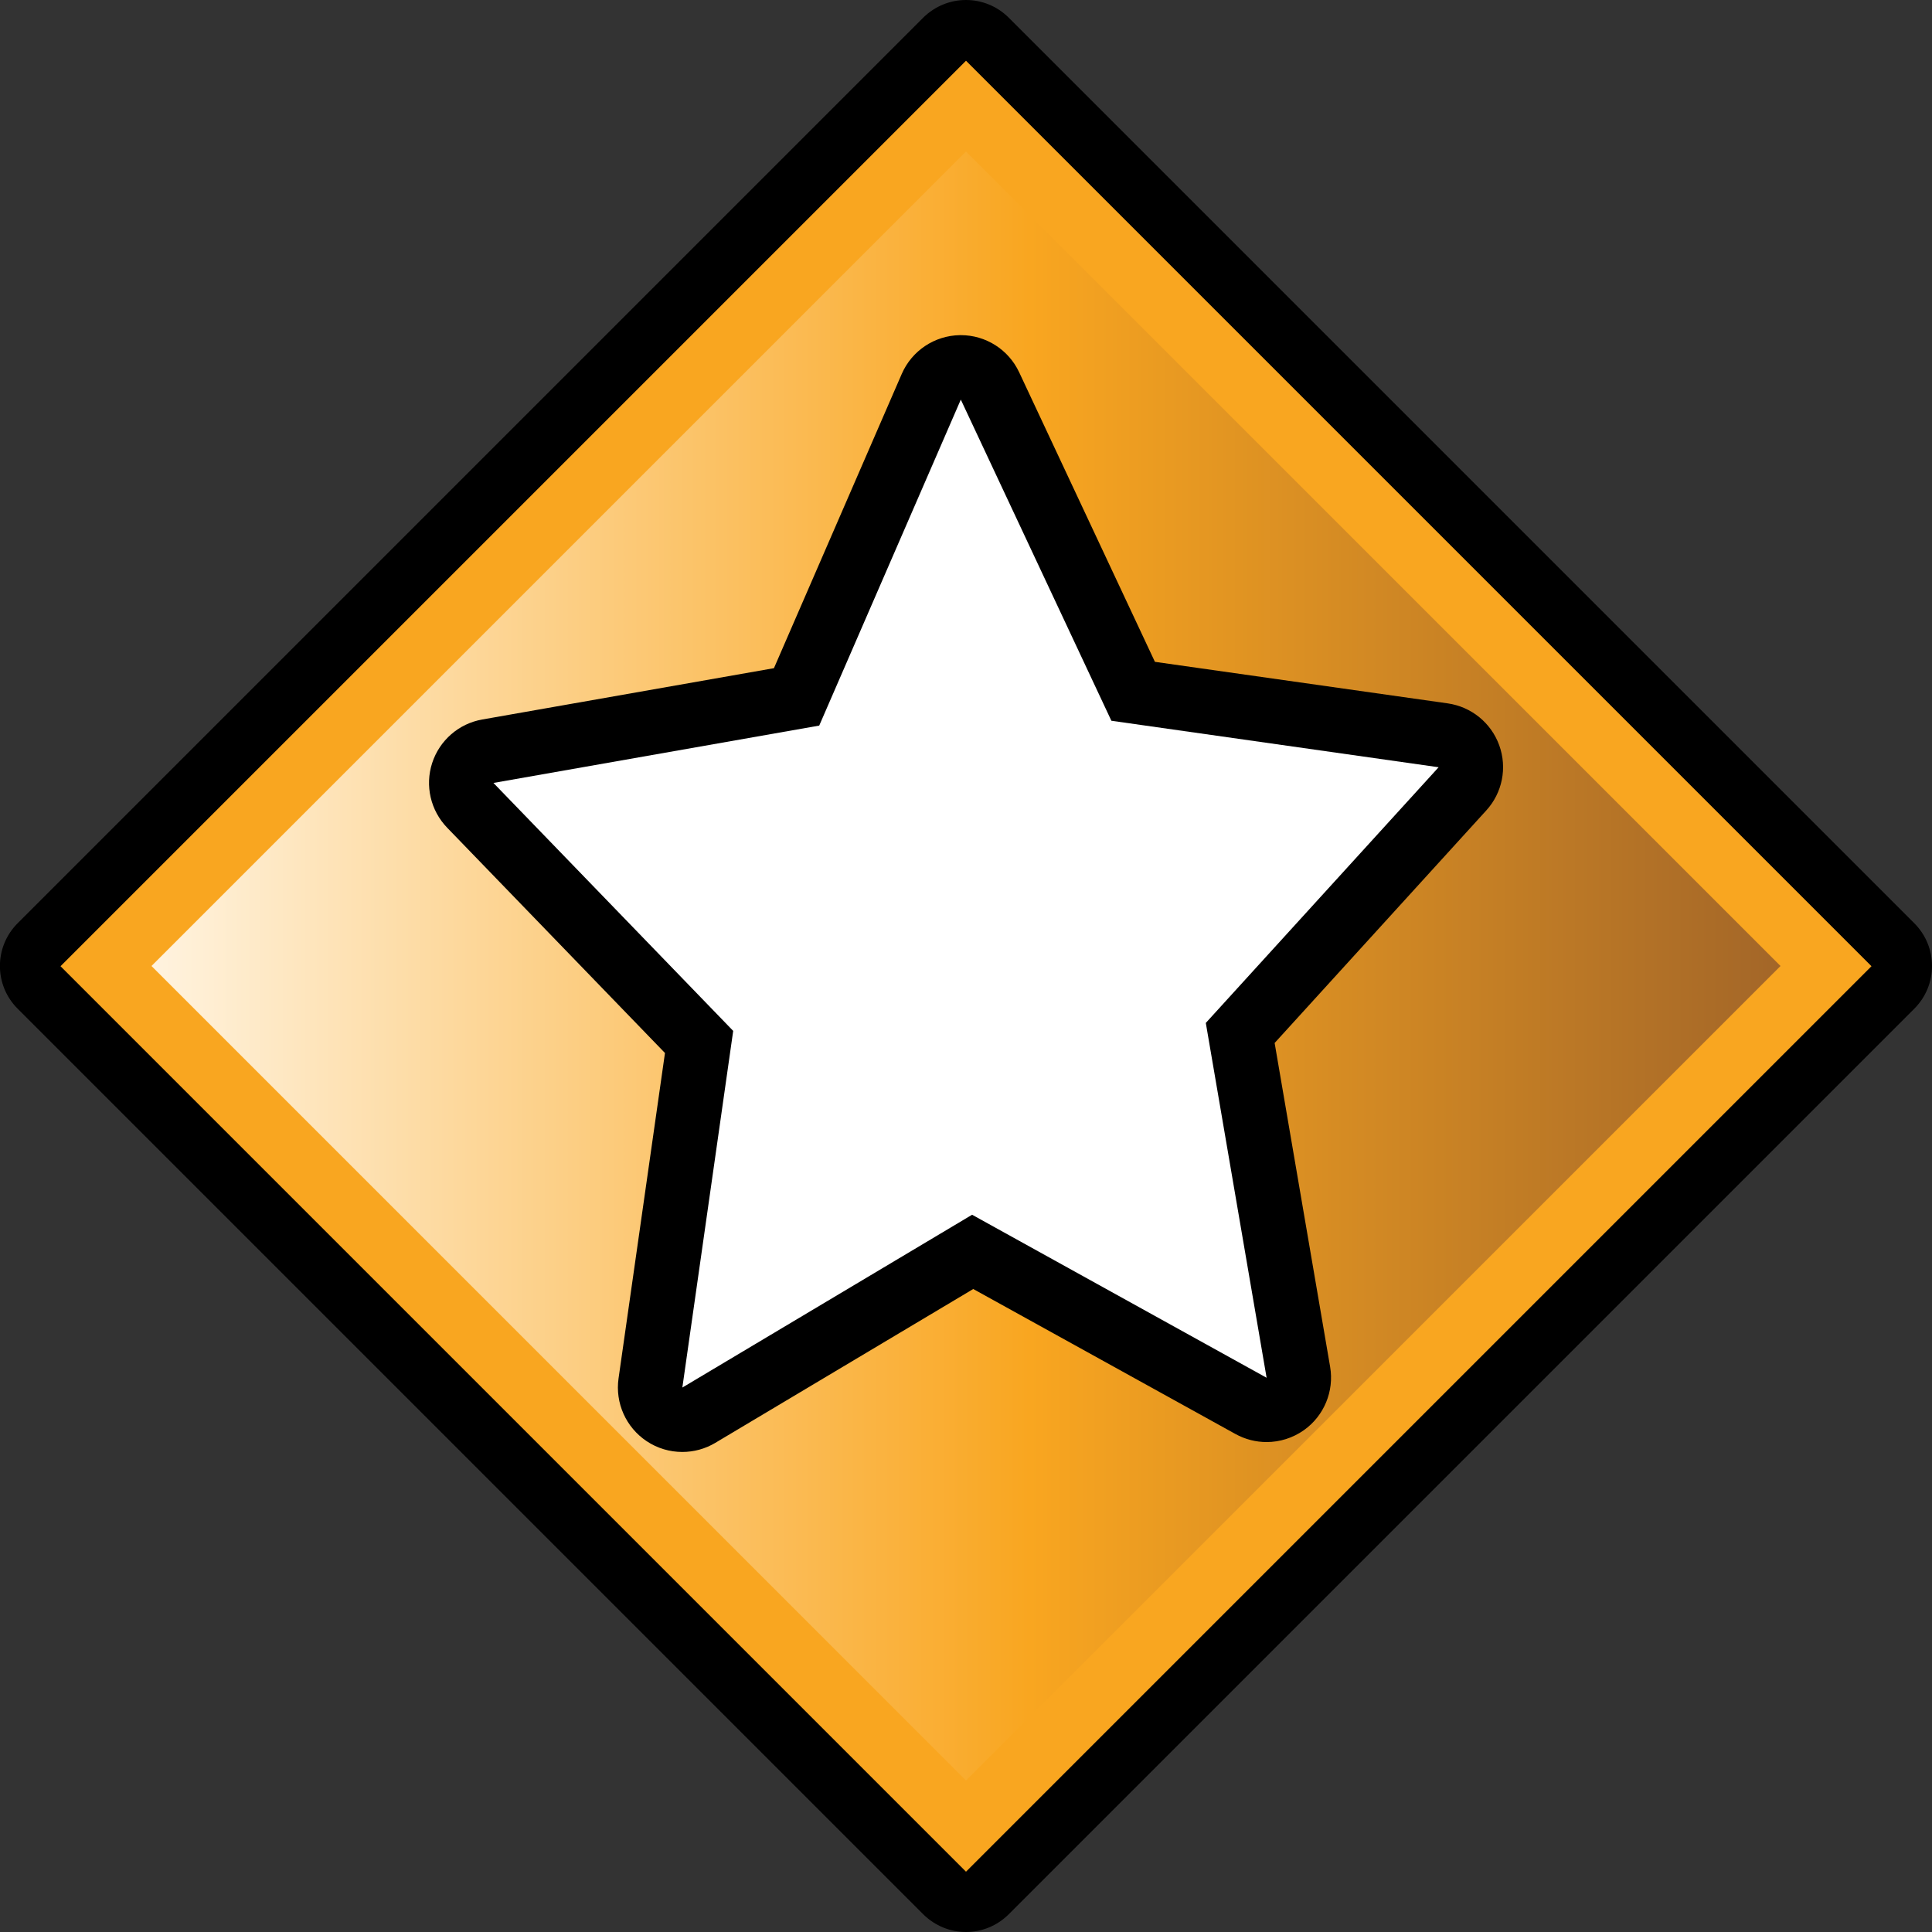 <?xml version="1.0" encoding="utf-8"?>
<!-- Generator: Adobe Illustrator 14.0.0, SVG Export Plug-In . SVG Version: 6.00 Build 43363)  -->
<!DOCTYPE svg PUBLIC "-//W3C//DTD SVG 1.1//EN" "http://www.w3.org/Graphics/SVG/1.1/DTD/svg11.dtd">
<svg version="1.1"
	 id="svg2" xmlns:ns="http://creativecommons.org/ns#" xmlns:svg="http://www.w3.org/2000/svg" xmlns:cc="http://web.resource.org/cc/" xmlns:dc="http://purl.org/dc/elements/1.1/" xmlns:rdf="http://www.w3.org/1999/02/22-rdf-syntax-ns#" xmlns:inkscape="http://www.inkscape.org/namespaces/inkscape" xmlns:sodipodi="http://sodipodi.sourceforge.net/DTD/sodipodi-0.dtd" sodipodi:version="0.32" inkscape:version="0.45.1" sodipodi:docname="enum_item.svg" sodipodi:docbase="C:\Radix\dev\trunk\org.radixware\kernel\designer\src\common.resources\src\org\radixware\kernel\designer\resources\icons\object" inkscape:output_extension="org.inkscape.output.svg.inkscape"
	 xmlns="http://www.w3.org/2000/svg" xmlns:xlink="http://www.w3.org/1999/xlink" x="0px" y="0px" width="32px" height="32px"
	 viewBox="0 0 32 32" enable-background="new 0 0 32 32" xml:space="preserve">
<rect x="0" y="0" width="32" height="32" fill="#333333" stroke="none"/>
<path d="M16,32c-0.256,0-0.511-0.099-0.708-0.293l-15-15c-0.391-0.39-0.391-1.024,0-1.415l15-15C15.489,0.098,15.744,0,16,0
	s0.512,0.098,0.707,0.292l15,15c0.391,0.391,0.391,1.024,0,1.415l-15,15C16.512,31.901,16.256,32,16,32L16,32z"/>
<rect id="rect3539" x="5.393" y="5.393" transform="matrix(-0.707 -0.707 0.707 -0.707 16 38.627)" fill="#F9A620" width="21.213" height="21.213"/>
<linearGradient id="SVGID_1_" gradientUnits="userSpaceOnUse" x1="2.509" y1="16" x2="29.491" y2="16">
	<stop  offset="0" style="stop-color:#FFF3DF"/>
	<stop  offset="0.539" style="stop-color:#F9A620"/>
	<stop  offset="1" style="stop-color:#A36628"/>
</linearGradient>
<polygon fill="url(#SVGID_1_)" points="2.509,16 16,2.509 29.491,16 16,29.491 "/>
<path d="M11.301,24.049c-0.207,0-0.413-0.06-0.591-0.179c-0.342-0.228-0.523-0.632-0.465-1.039l0.769-5.39l-3.608-3.732
	c-0.274-0.284-0.37-0.696-0.248-1.071c0.122-0.375,0.441-0.653,0.83-0.721l4.831-0.85l2.117-4.874
	c0.167-0.384,0.543-0.635,0.963-0.642c0.005,0,0.01,0,0.015,0c0.414,0,0.79,0.239,0.966,0.614l2.249,4.797l4.849,0.688
	c0.392,0.056,0.72,0.323,0.854,0.694c0.135,0.372,0.052,0.788-0.215,1.08l-3.505,3.851l0.919,5.363
	c0.069,0.404-0.1,0.813-0.434,1.05c-0.185,0.13-0.401,0.197-0.617,0.197c-0.178,0-0.355-0.044-0.518-0.134L16.12,21.35l-4.272,2.548
	C11.679,23.999,11.49,24.049,11.301,24.049L11.301,24.049z"/>
<path id="path3553" sodipodi:cx="1.3839891" sodipodi:cy="-26.012211" sodipodi:type="star" sodipodi:sides="5" sodipodi:r1="8.0732698" sodipodi:r2="4.0366349" sodipodi:arg1="0.92729522" sodipodi:arg2="1.5556137" inkscape:randomized="0" inkscape:rounded="0" inkscape:flatsided="false" fill="#FFFFFF" d="
	M20.979,22.82l-4.878-2.7l-4.799,2.862l0.842-5.907l-3.971-4.107l5.396-0.95l2.345-5.399l2.494,5.319l5.42,0.77l-3.856,4.235
	L20.979,22.82z"/>
</svg>
